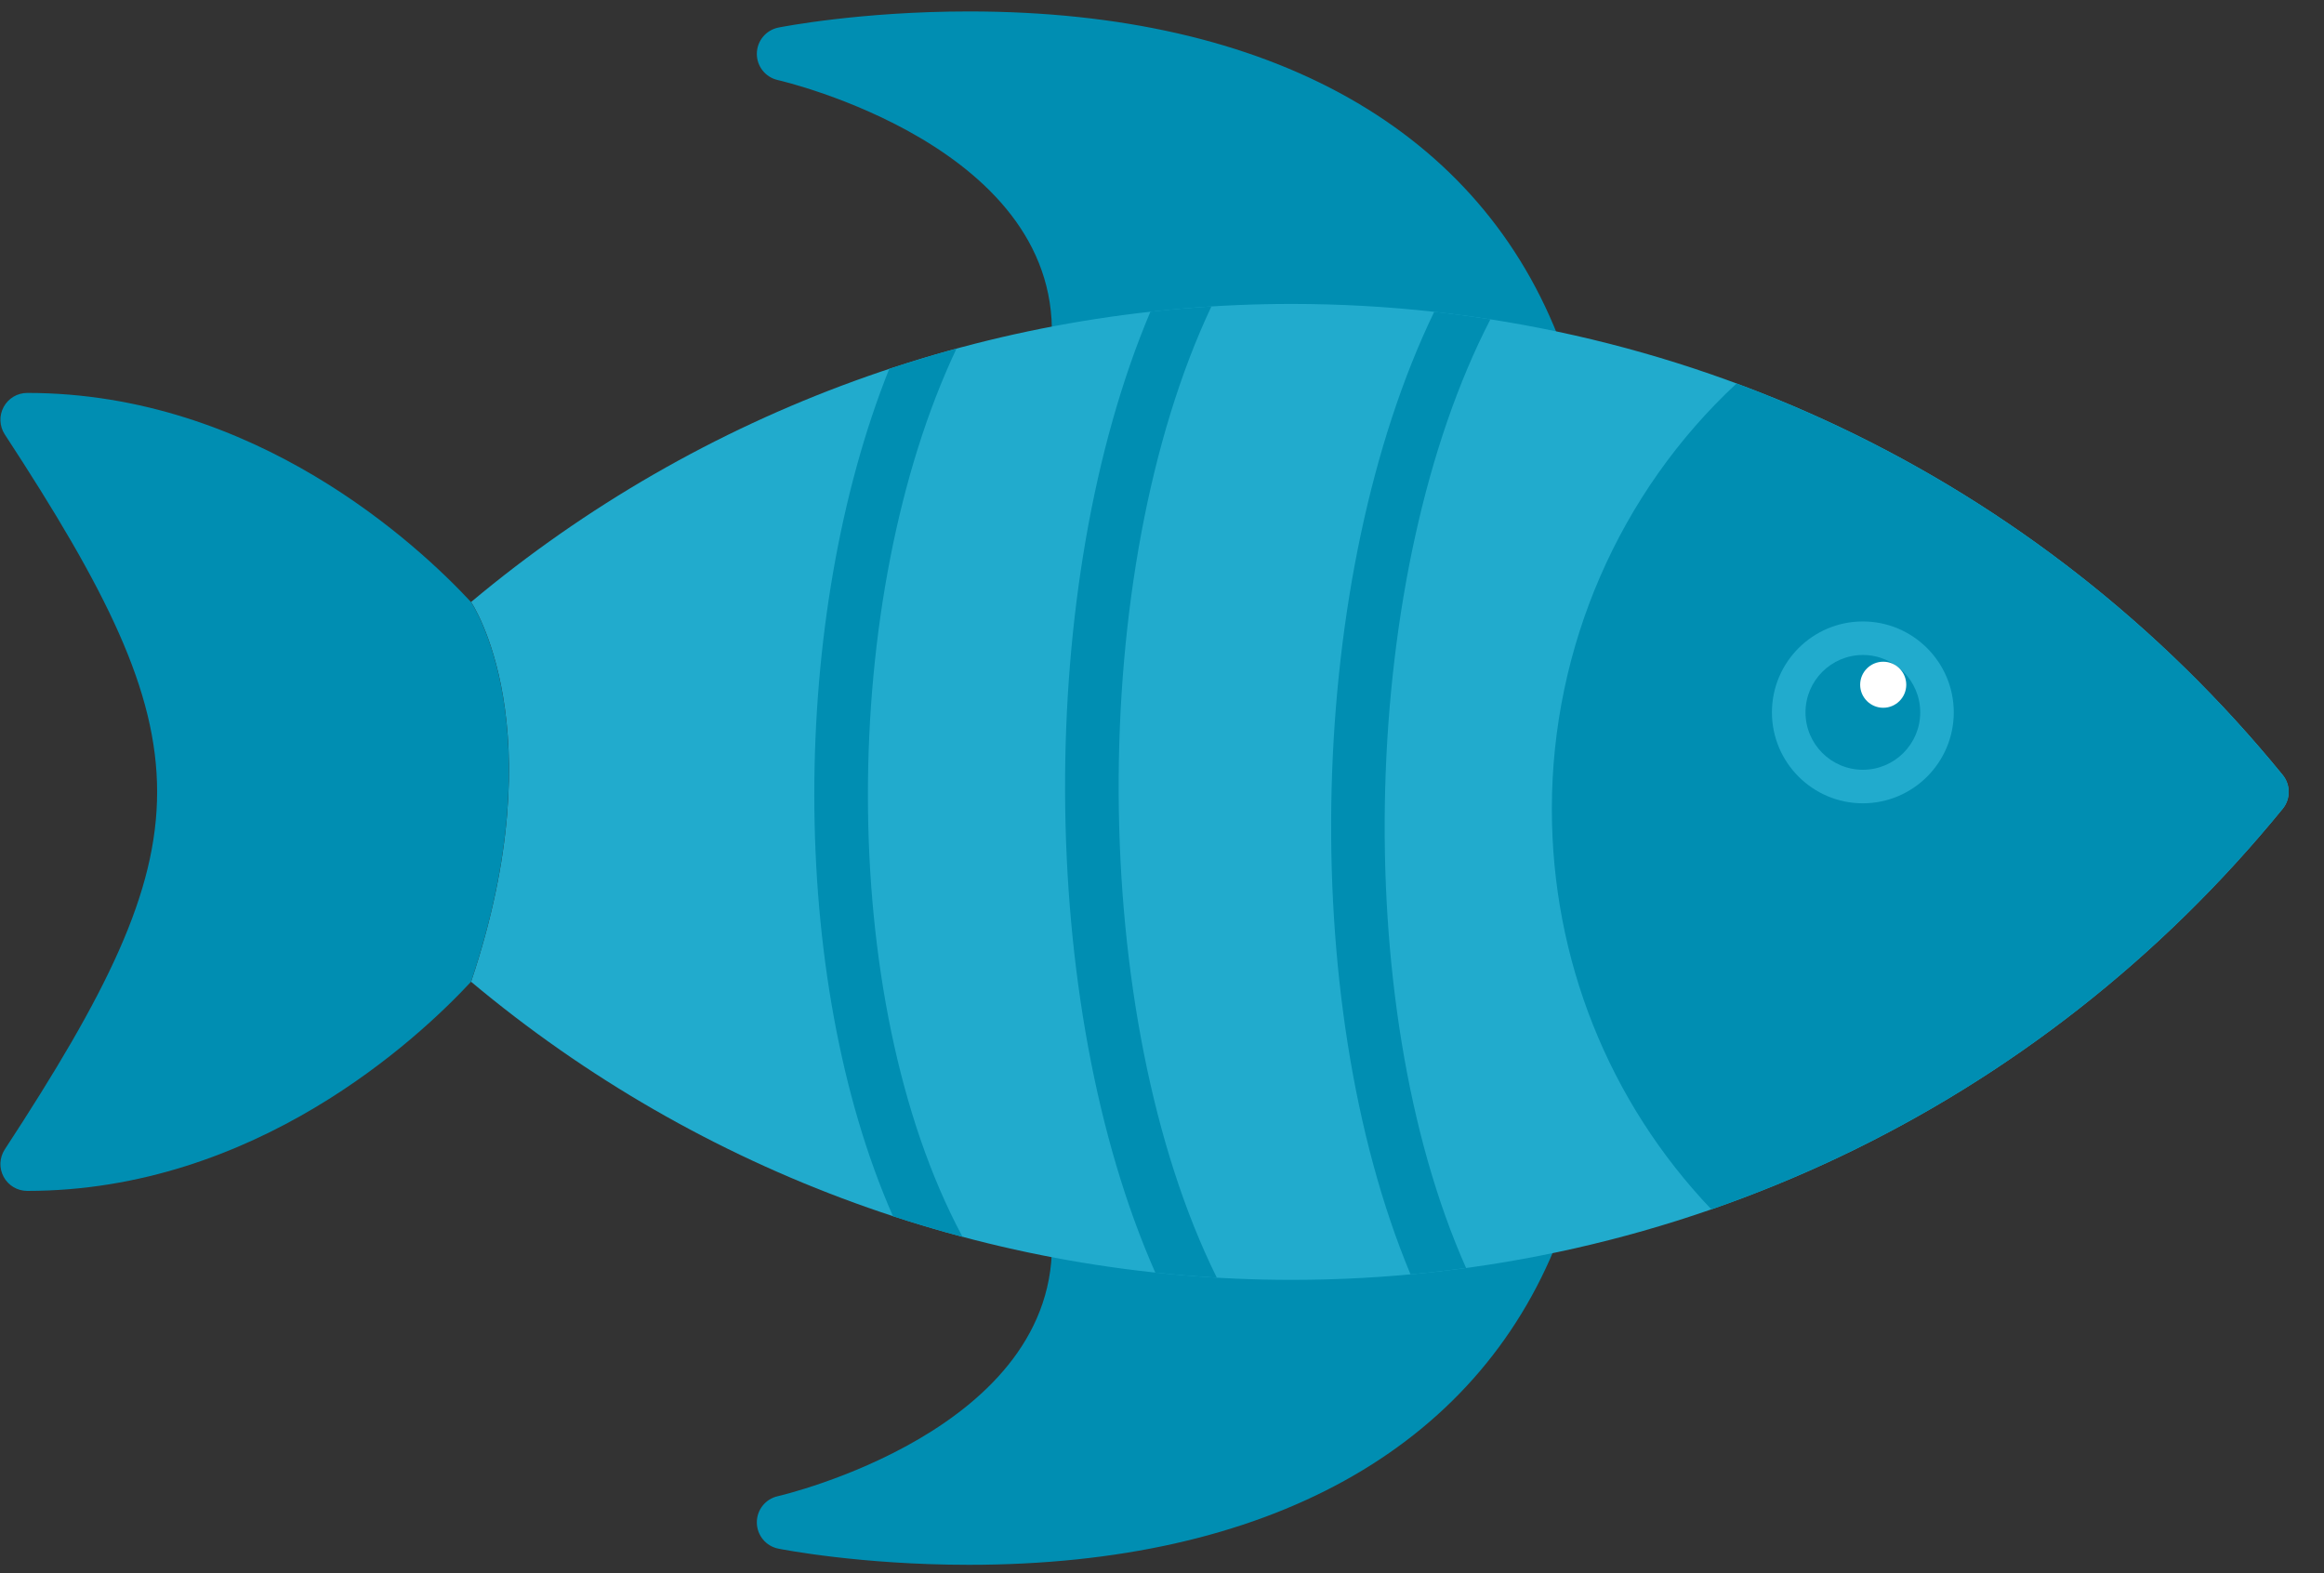 <svg width="65" height="44" viewBox="0 0 65 44" fill="none" xmlns="http://www.w3.org/2000/svg">
<rect x="0" y="0" width="65" height="44" fill="#333333" stroke="none"/>
<path fill-rule="evenodd" clip-rule="evenodd" d="M42.97 10.671C42.922 10.671 42.873 10.666 42.824 10.657C38.72 9.842 34.4 9.788 30.279 10.497C30.051 10.537 29.818 10.468 29.647 10.313C29.476 10.157 29.387 9.931 29.404 9.7C29.838 4.103 21.836 2.257 21.755 2.239C21.409 2.162 21.164 1.853 21.168 1.499C21.172 1.145 21.423 0.841 21.771 0.771C21.863 0.753 24.063 0.32 27.099 0.32C35.541 0.32 41.428 3.637 43.674 9.659C43.769 9.914 43.719 10.2 43.542 10.407C43.398 10.576 43.188 10.67 42.971 10.67L42.97 10.671Z" fill="#008EB2"/>
<path fill-rule="evenodd" clip-rule="evenodd" d="M27.1 43.763C24.064 43.763 21.862 43.329 21.771 43.311C21.423 43.242 21.172 42.939 21.168 42.584C21.164 42.229 21.408 41.921 21.755 41.844C21.834 41.826 29.664 40.008 29.417 34.572C29.407 34.345 29.5 34.126 29.67 33.976C29.84 33.825 30.07 33.759 30.293 33.799C34.386 34.499 38.667 34.45 42.74 33.653C43.007 33.599 43.284 33.699 43.46 33.909C43.635 34.119 43.682 34.408 43.581 34.663C41.277 40.532 35.423 43.763 27.1 43.763V43.763Z" fill="#008EB2"/>
<path fill-rule="evenodd" clip-rule="evenodd" d="M36.123 35.794C27.719 35.794 19.6 32.838 13.176 27.457C15.562 20.343 13.176 16.836 13.176 16.836C19.6 11.456 27.719 8.5 36.123 8.5C46.911 8.5 57.015 13.301 63.844 21.672C64.069 21.949 64.069 22.344 63.844 22.62C57.014 30.992 46.911 35.794 36.123 35.794Z" fill="#21ABCD"/>
<path fill-rule="evenodd" clip-rule="evenodd" d="M40.112 8.721C40.639 8.779 41.163 8.849 41.685 8.931C38.054 15.961 37.696 28.02 41.005 35.462C40.489 35.532 39.971 35.592 39.451 35.64C36.231 27.921 36.566 16.072 40.113 8.721H40.112Z" fill="#008EB2"/>
<path fill-rule="evenodd" clip-rule="evenodd" d="M34.033 35.732C33.457 35.698 32.883 35.651 32.312 35.59C28.988 28.058 28.955 16.34 32.175 8.718C32.741 8.655 33.31 8.606 33.882 8.57C30.381 15.993 30.416 28.424 34.033 35.732Z" fill="#008EB2"/>
<path fill-rule="evenodd" clip-rule="evenodd" d="M26.92 34.59C26.265 34.416 25.617 34.224 24.975 34.013C22.021 27.294 22.098 17.254 24.871 10.316C25.493 10.11 26.12 9.921 26.753 9.749C23.479 16.671 23.369 27.93 26.901 34.553L26.92 34.59H26.92Z" fill="#008EB2"/>
<path fill-rule="evenodd" clip-rule="evenodd" d="M48.569 10.726C54.466 12.912 59.744 16.649 63.842 21.673C64.067 21.949 64.067 22.345 63.842 22.621C59.581 27.844 54.046 31.677 47.865 33.822C44.988 30.8 43.404 26.825 43.404 22.622C43.404 18.105 45.286 13.776 48.569 10.726Z" fill="#008EB2"/>
<path fill-rule="evenodd" clip-rule="evenodd" d="M52.102 22.466C50.7 22.466 49.559 21.325 49.559 19.923C49.559 18.52 50.699 17.38 52.102 17.38C53.503 17.38 54.645 18.52 54.645 19.923C54.645 21.325 53.504 22.466 52.102 22.466Z" fill="#21ABCD"/>
<path fill-rule="evenodd" clip-rule="evenodd" d="M0.134 12.15C5.815 20.839 5.815 23.455 0.134 32.145C-0.017 32.375 -0.029 32.67 0.102 32.913C0.233 33.155 0.486 33.306 0.762 33.306C7.14 33.306 11.695 29.048 13.174 27.457C15.56 20.344 13.174 16.837 13.174 16.837C11.695 15.246 7.139 10.989 0.762 10.989C0.486 10.989 0.232 11.14 0.102 11.382C-0.029 11.625 -0.017 11.919 0.134 12.15Z" fill="#008EB2"/>
<path fill-rule="evenodd" clip-rule="evenodd" d="M52.103 18.318C51.218 18.318 50.498 19.038 50.498 19.923C50.498 20.808 51.217 21.528 52.103 21.528C52.988 21.528 53.707 20.808 53.707 19.923C53.707 19.038 52.988 18.318 52.103 18.318Z" fill="#008EB2"/>
<path fill-rule="evenodd" clip-rule="evenodd" d="M52.672 18.506C52.316 18.506 52.027 18.795 52.027 19.15C52.027 19.505 52.316 19.794 52.672 19.794C53.027 19.794 53.316 19.505 53.316 19.15C53.316 18.795 53.027 18.506 52.672 18.506Z" fill="white"/>
</svg>
